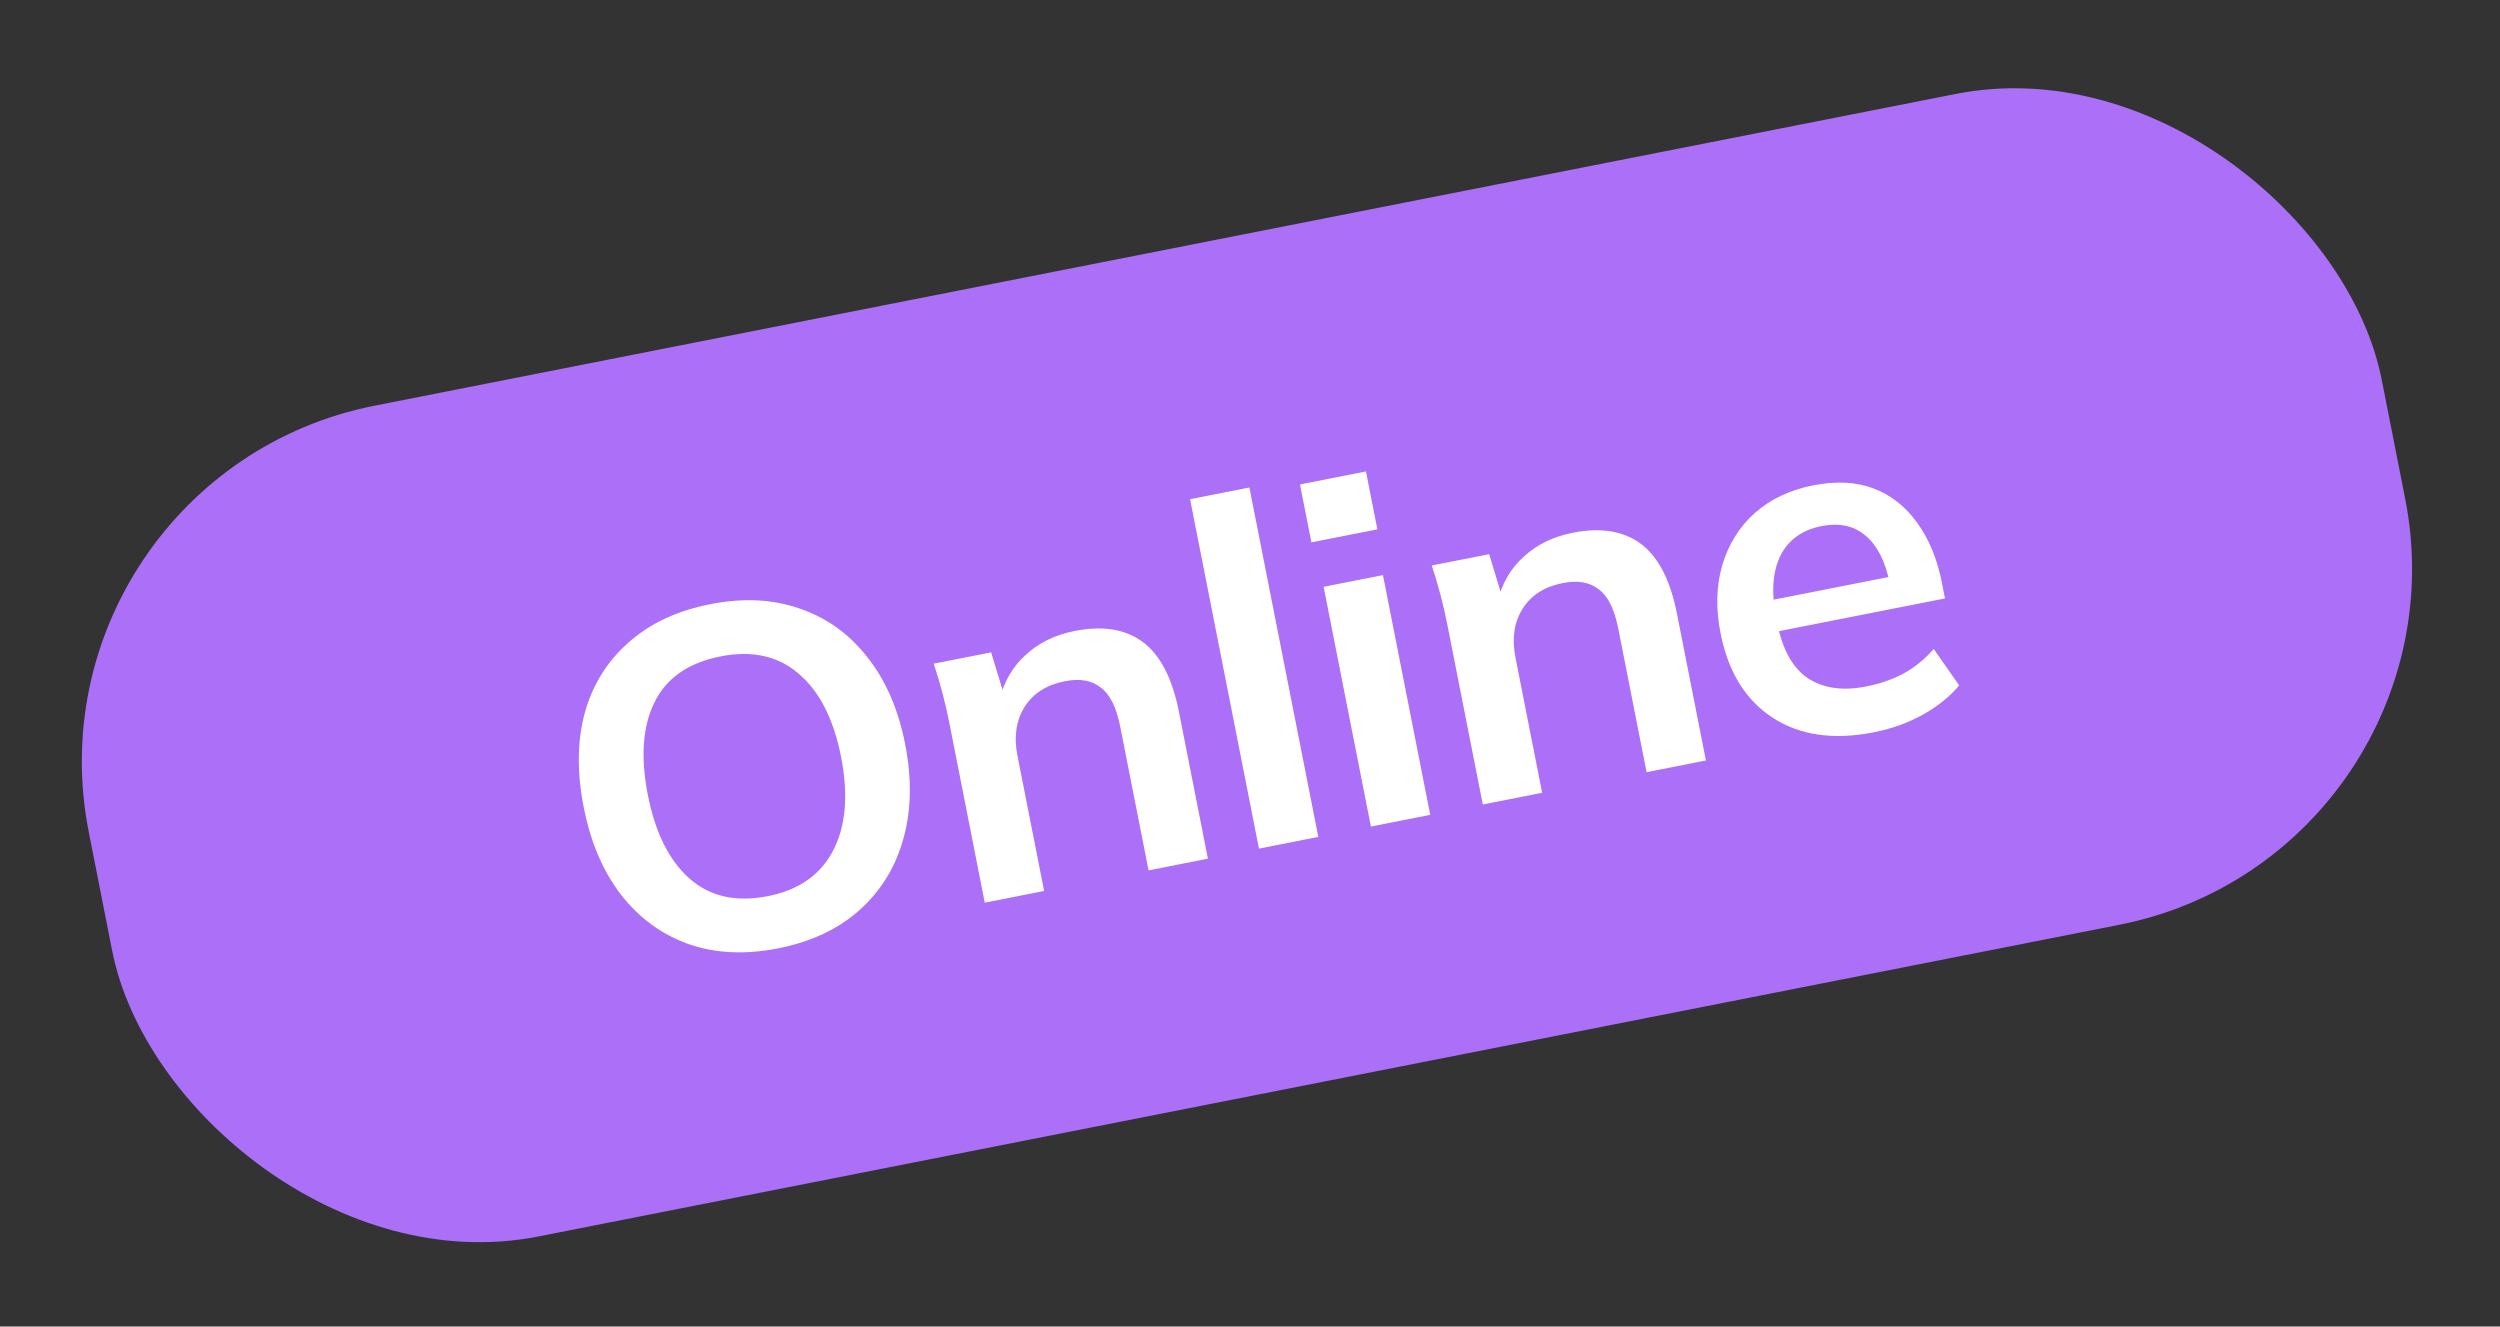 <svg width="98" height="52" viewBox="0 0 98 52" fill="none" xmlns="http://www.w3.org/2000/svg">
<rect x="0" y="0" width="98" height="52" fill="#333333" stroke="none"/>
<rect x="0.727" y="18.654" width="91.616" height="33.194" rx="14.226" transform="rotate(-11.153 0.727 18.654)" fill="#AC6FF7"/>
<path d="M22.884 31.66C22.612 30.282 22.625 29.043 22.924 27.94C23.234 26.834 23.807 25.916 24.642 25.184C25.475 24.44 26.543 23.939 27.846 23.683C29.136 23.428 30.307 23.487 31.36 23.86C32.411 24.22 33.29 24.852 33.996 25.757C34.716 26.659 35.21 27.792 35.479 29.157C35.75 30.534 35.726 31.783 35.405 32.903C35.095 34.008 34.523 34.933 33.69 35.677C32.858 36.421 31.796 36.92 30.506 37.175C29.203 37.432 28.025 37.374 26.972 37.001C25.932 36.627 25.058 35.987 24.351 35.082C23.642 34.165 23.153 33.024 22.884 31.66ZM25.396 31.164C25.687 32.641 26.231 33.732 27.027 34.438C27.824 35.145 28.849 35.375 30.102 35.128C31.318 34.888 32.173 34.288 32.666 33.327C33.16 32.366 33.261 31.147 32.97 29.671C32.677 28.182 32.12 27.093 31.301 26.404C30.495 25.712 29.477 25.488 28.249 25.73C26.996 25.977 26.134 26.572 25.663 27.516C25.191 28.459 25.102 29.675 25.396 31.164ZM38.603 35.385L37.213 28.332C37.137 27.947 37.048 27.559 36.944 27.167C36.841 26.774 36.727 26.391 36.602 26.016L38.853 25.572L39.407 27.396L39.183 27.441C39.351 26.724 39.693 26.135 40.207 25.673C40.719 25.198 41.36 24.885 42.129 24.733C43.233 24.515 44.126 24.662 44.806 25.172C45.487 25.682 45.957 26.595 46.216 27.91L47.35 33.66L45.024 34.119L43.912 28.48C43.763 27.723 43.508 27.213 43.146 26.949C42.795 26.671 42.328 26.589 41.745 26.704C41.025 26.845 40.498 27.181 40.164 27.711C39.831 28.241 39.737 28.878 39.884 29.622L40.93 34.926L38.603 35.385ZM49.351 33.266L46.651 19.569L48.977 19.11L51.678 32.807L49.351 33.266ZM53.739 32.401L51.886 23.003L54.212 22.544L56.065 31.942L53.739 32.401ZM51.407 21.261L50.959 18.99L53.546 18.48L53.993 20.751L51.407 21.261ZM58.126 31.536L56.735 24.483C56.659 24.098 56.57 23.71 56.467 23.318C56.364 22.925 56.249 22.542 56.124 22.167L58.376 21.723L58.929 23.547L58.705 23.591C58.873 22.875 59.215 22.286 59.729 21.824C60.242 21.349 60.882 21.036 61.651 20.884C62.756 20.666 63.648 20.813 64.329 21.323C65.009 21.833 65.479 22.746 65.738 24.061L66.872 29.811L64.546 30.27L63.434 24.631C63.285 23.874 63.03 23.364 62.668 23.1C62.317 22.821 61.85 22.74 61.267 22.855C60.547 22.996 60.02 23.332 59.687 23.862C59.353 24.392 59.259 25.029 59.406 25.773L60.452 31.077L58.126 31.536ZM73.451 28.707C71.875 29.018 70.555 28.827 69.491 28.135C68.426 27.443 67.745 26.34 67.446 24.826C67.253 23.846 67.277 22.952 67.517 22.144C67.757 21.336 68.178 20.66 68.78 20.117C69.394 19.57 70.16 19.206 71.078 19.025C71.984 18.847 72.778 18.89 73.462 19.155C74.146 19.419 74.711 19.869 75.159 20.502C75.618 21.133 75.94 21.914 76.123 22.845L76.244 23.459L69.396 24.809L69.153 23.581L74.346 22.557L74.081 22.88C73.909 22.012 73.593 21.385 73.13 20.999C72.68 20.611 72.107 20.485 71.412 20.622C70.643 20.774 70.101 21.164 69.787 21.793C69.485 22.42 69.431 23.223 69.624 24.203L69.672 24.445C69.873 25.463 70.271 26.177 70.868 26.587C71.474 26.983 72.237 27.091 73.155 26.91C73.688 26.805 74.171 26.639 74.603 26.412C75.045 26.17 75.445 25.846 75.803 25.44L76.8 26.868C76.424 27.316 75.946 27.7 75.365 28.021C74.784 28.342 74.146 28.57 73.451 28.707Z" fill="white"/>
</svg>
